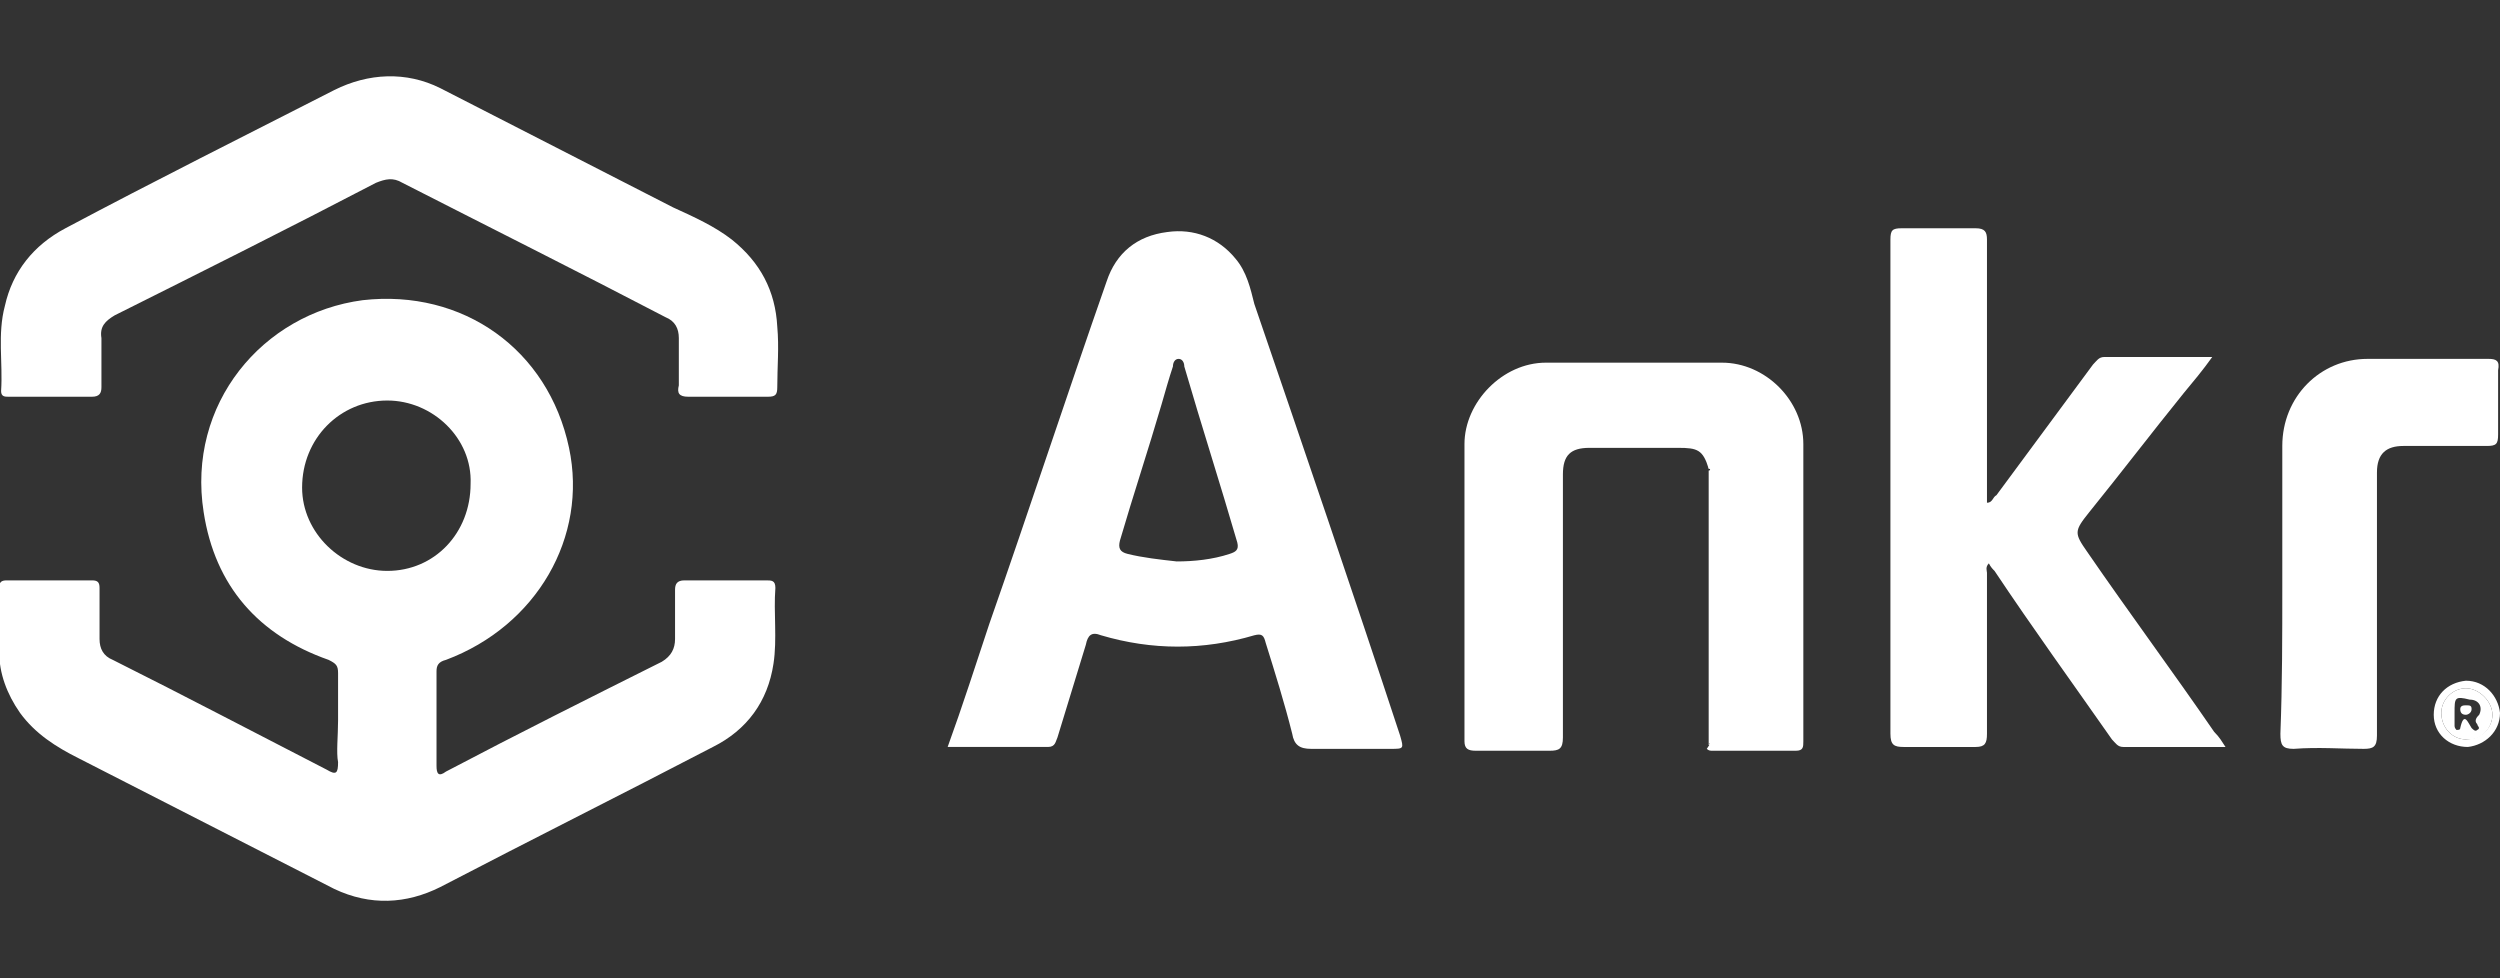<svg width="1278" height="500" viewBox="0 0 1278 500" fill="none" xmlns="http://www.w3.org/2000/svg">
<rect x="0" y="0" width="1278" height="500" fill="#333333" stroke="none"/>
<g clip-path="url(#clip0)">
<path d="M172.823 368.296C172.823 360.554 172.823 351.844 172.823 344.102C172.823 340.231 171.856 339.263 167.985 337.328C132.178 324.747 109.919 299.585 104.113 261.843C95.403 206.681 134.113 160.229 185.404 153.454C236.695 147.648 280.244 178.616 290.89 228.94C300.567 274.424 274.438 319.908 227.986 337.328C224.115 338.296 223.147 340.231 223.147 343.135C223.147 359.587 223.147 376.038 223.147 391.522C223.147 395.393 224.115 397.329 227.986 394.426C264.76 375.07 301.535 356.683 338.31 338.296C343.148 335.393 345.084 331.521 345.084 326.683C345.084 317.973 345.084 310.231 345.084 301.521C345.084 298.618 346.052 296.683 349.923 296.683C363.471 296.683 377.988 296.683 391.536 296.683C394.439 296.683 396.375 296.682 396.375 300.553C395.407 313.134 397.343 326.683 395.407 339.263C392.504 358.619 381.859 373.135 364.439 381.845C317.987 406.039 271.534 429.265 225.082 453.458C207.662 462.168 189.275 463.136 170.888 454.427C127.339 432.168 83.79 409.91 40.241 387.651C28.628 381.845 17.983 375.071 10.241 364.425C3.466 354.748 -0.405 344.102 -0.405 333.457C-1.373 322.812 -0.405 312.166 -0.405 300.553C-0.405 297.65 0.563 296.683 3.466 296.683C17.983 296.683 32.499 296.683 47.015 296.683C49.918 296.683 50.886 297.65 50.886 300.553C50.886 309.263 50.886 317.973 50.886 326.683C50.886 331.521 52.822 335.392 57.66 337.328C94.435 355.715 131.21 375.071 167.017 393.458C171.856 396.361 172.823 395.393 172.823 389.587C171.856 384.748 172.823 376.038 172.823 368.296ZM197.985 204.746C173.791 204.746 154.436 224.101 154.436 249.262C154.436 272.488 174.759 291.844 197.985 291.844C222.179 291.844 240.566 272.488 240.566 247.327C241.534 224.101 221.211 204.746 197.985 204.746Z" fill="white"/>
<path d="M484.44 381.846C492.182 360.556 498.957 339.265 505.731 318.942C526.054 260.877 545.409 201.844 565.732 143.778C570.571 129.262 581.216 120.552 596.7 118.617C610.249 116.681 622.829 121.52 631.539 132.166C637.346 138.94 639.281 147.649 641.217 155.391C666.378 228.941 691.54 302.49 715.734 376.04C717.669 382.814 717.669 382.814 710.895 382.814C697.347 382.814 683.798 382.814 670.249 382.814C664.443 382.814 661.54 380.879 660.572 375.072C656.701 359.588 651.862 344.104 647.023 328.62C646.055 324.749 645.088 323.781 641.217 324.749C615.087 332.491 588.958 332.491 562.829 324.749C557.99 322.813 556.054 324.749 555.086 329.587C550.248 345.071 545.409 361.524 540.57 377.008C539.602 378.943 539.602 381.846 535.731 381.846C519.28 381.846 501.86 381.846 484.44 381.846ZM601.539 287.007C610.249 287.007 619.926 286.039 628.636 283.135C631.539 282.168 633.475 281.2 632.507 277.329C623.797 247.329 614.12 217.328 605.41 187.327C605.41 185.392 604.442 183.457 602.506 183.457C600.571 183.457 599.603 185.392 599.603 187.327C597.668 193.134 595.732 199.908 593.797 206.682C587.022 229.908 579.281 253.135 572.506 276.361C571.538 280.232 572.506 282.168 576.377 283.135C584.119 285.071 592.829 286.039 601.539 287.007Z" fill="white"/>
<path d="M25.724 202.813C18.95 202.813 11.208 202.813 4.434 202.813C2.498 202.813 0.563 202.813 0.563 199.91C1.531 185.393 -1.373 170.877 2.498 156.361C6.369 138.941 17.015 125.392 33.467 116.682C78.951 92.488 125.403 69.262 170.888 46.036C188.307 37.326 207.662 36.359 225.082 45.069C264.76 65.392 304.438 85.714 344.116 106.037C354.761 110.876 365.407 115.715 374.117 122.489C388.633 134.102 396.375 148.618 397.343 167.006C398.31 177.651 397.343 187.329 397.343 197.974C397.343 201.845 396.375 202.813 392.504 202.813C378.955 202.813 365.407 202.813 351.858 202.813C347.019 202.813 346.051 200.877 347.019 197.006C347.019 189.264 347.019 180.554 347.019 172.812C347.019 167.973 345.084 164.102 340.245 162.167C295.728 138.941 251.211 116.683 205.727 93.457C200.888 90.553 197.017 91.521 192.178 93.457C147.662 116.683 103.145 138.941 58.628 161.199C53.789 164.103 50.886 167.005 51.854 172.812C51.854 181.522 51.854 189.264 51.854 197.974C51.854 200.877 50.886 202.813 47.015 202.813C39.273 202.813 32.499 202.813 25.724 202.813Z" fill="white"/>
<path d="M1137.68 381.853C1119.29 381.853 1102.84 381.853 1085.42 381.853C1082.51 381.853 1081.55 379.917 1079.61 377.981C1059.29 348.949 1038.96 320.884 1019.61 291.852C1018.64 290.884 1017.67 289.916 1016.71 287.98C1014.77 289.916 1015.74 291.851 1015.74 292.819C1015.74 319.916 1015.74 347.013 1015.74 375.078C1015.74 379.917 1014.77 381.853 1009.93 381.853C997.351 381.853 985.738 381.853 973.157 381.853C968.318 381.853 966.383 380.885 966.383 375.078C966.383 313.142 966.383 250.238 966.383 188.302C966.383 166.043 966.383 144.753 966.383 122.494C966.383 117.656 967.351 116.688 972.189 116.688C984.77 116.688 997.351 116.688 1009.93 116.688C1014.77 116.688 1015.74 118.623 1015.74 122.494C1015.74 165.076 1015.74 207.656 1015.74 250.238C1015.74 252.173 1015.74 254.109 1015.74 257.012C1018.64 257.012 1018.64 254.109 1020.58 253.141C1037.03 230.883 1053.48 208.624 1069.93 186.366C1071.87 184.431 1072.84 182.495 1075.74 182.495C1094.13 182.495 1111.55 182.495 1130.9 182.495C1126.06 189.269 1121.22 195.076 1116.38 200.882C1099.93 221.205 1084.45 241.528 1068 261.851C1060.26 271.528 1060.26 272.496 1067.03 282.174C1088.32 313.142 1110.58 343.143 1131.87 374.111C1134.77 377.014 1135.74 378.949 1137.68 381.853Z" fill="white"/>
<path d="M873.478 379.911C873.478 356.685 873.478 333.459 873.478 310.233C873.478 287.007 873.478 263.78 873.478 240.554C874.446 240.554 874.446 239.587 873.478 239.587C870.575 229.909 867.672 228.942 857.994 228.942C842.51 228.942 827.994 228.942 812.51 228.942C802.832 228.942 798.961 232.812 798.961 242.49C798.961 287.007 798.961 331.524 798.961 377.008C798.961 382.815 797.026 383.782 792.187 383.782C779.606 383.782 767.025 383.782 754.445 383.782C750.574 383.782 748.638 382.815 748.638 378.944C748.638 328.62 748.638 278.297 748.638 227.006C748.638 205.715 767.993 185.393 790.252 185.393C820.252 185.393 850.252 185.393 880.253 185.393C902.511 185.393 921.866 204.748 921.866 227.006C921.866 277.329 921.866 328.62 921.866 378.944C921.866 381.847 921.866 383.782 917.995 383.782C903.479 383.782 889.93 383.782 875.414 383.782C874.446 383.782 873.479 383.782 872.511 382.814C874.446 379.911 874.446 379.911 873.478 379.911Z" fill="white"/>
<path d="M1166.71 300.557C1166.71 276.363 1166.71 252.169 1166.71 227.976C1166.71 202.814 1186.06 183.459 1210.26 183.459C1230.58 183.459 1251.87 183.459 1272.19 183.459C1276.06 183.459 1278 184.427 1277.03 189.265C1277.03 199.911 1277.03 211.524 1277.03 222.169C1277.03 227.008 1276.06 227.976 1271.23 227.976C1256.71 227.976 1243.16 227.976 1228.64 227.976C1219.93 227.976 1215.1 231.847 1215.1 241.524C1215.1 286.041 1215.1 330.557 1215.1 376.042C1215.1 381.849 1213.16 382.816 1208.32 382.816C1196.71 382.816 1185.1 381.849 1172.51 382.816C1166.71 382.816 1165.74 380.881 1165.74 375.074C1166.71 349.913 1166.71 324.751 1166.71 300.557Z" fill="white"/>
<path d="M1244.13 365.398C1244.13 355.72 1250.9 348.946 1260.58 347.979C1270.26 347.979 1277.03 355.721 1278 364.43C1278 374.108 1270.26 380.882 1261.55 381.85C1251.87 381.85 1244.13 375.076 1244.13 365.398ZM1260.58 377.979C1268.32 377.979 1274.13 372.172 1274.13 365.398C1274.13 358.624 1267.35 351.849 1260.58 351.849C1253.81 351.849 1248 357.656 1248 364.43C1248 372.173 1253.81 377.979 1260.58 377.979Z" fill="white"/>
<path d="M873.479 238.619C874.446 238.619 874.446 239.587 873.479 239.587C873.479 239.587 873.479 239.587 873.479 238.619Z" fill="white"/>
<path d="M873.479 379.906C874.446 379.906 874.446 380.874 873.479 380.874C873.479 379.906 873.479 379.906 873.479 379.906Z" fill="white"/>
<path d="M1260.58 377.975C1253.81 377.975 1248 372.169 1248 364.427C1248 357.653 1253.81 351.846 1260.58 351.846C1267.35 351.846 1274.13 358.62 1274.13 365.395C1274.13 372.169 1268.32 378.943 1260.58 377.975ZM1254.77 364.427C1254.77 366.363 1254.77 369.265 1254.77 371.201C1254.77 372.169 1255.74 373.136 1255.74 373.136C1256.71 373.136 1257.68 373.137 1257.68 372.169C1259.61 363.459 1261.55 369.266 1263.48 372.169C1264.45 373.137 1265.42 374.104 1266.39 373.136C1268.32 372.169 1266.39 371.201 1266.39 370.233C1264.45 368.298 1266.39 366.362 1267.35 365.395C1269.29 361.523 1267.35 357.653 1262.52 357.653C1254.77 355.717 1254.77 356.685 1254.77 364.427Z" fill="white"/>
<path d="M1260.58 360.561C1262.52 360.561 1263.48 360.561 1263.48 362.496C1263.48 364.432 1261.55 365.399 1260.58 365.399C1258.65 365.399 1257.68 364.432 1257.68 362.496C1257.68 360.561 1259.61 360.561 1260.58 360.561Z" fill="white"/>
</g>
<defs>
<clipPath id="clip0">
<rect width="1278" height="500" fill="white"/>
</clipPath>
</defs>
</svg>
